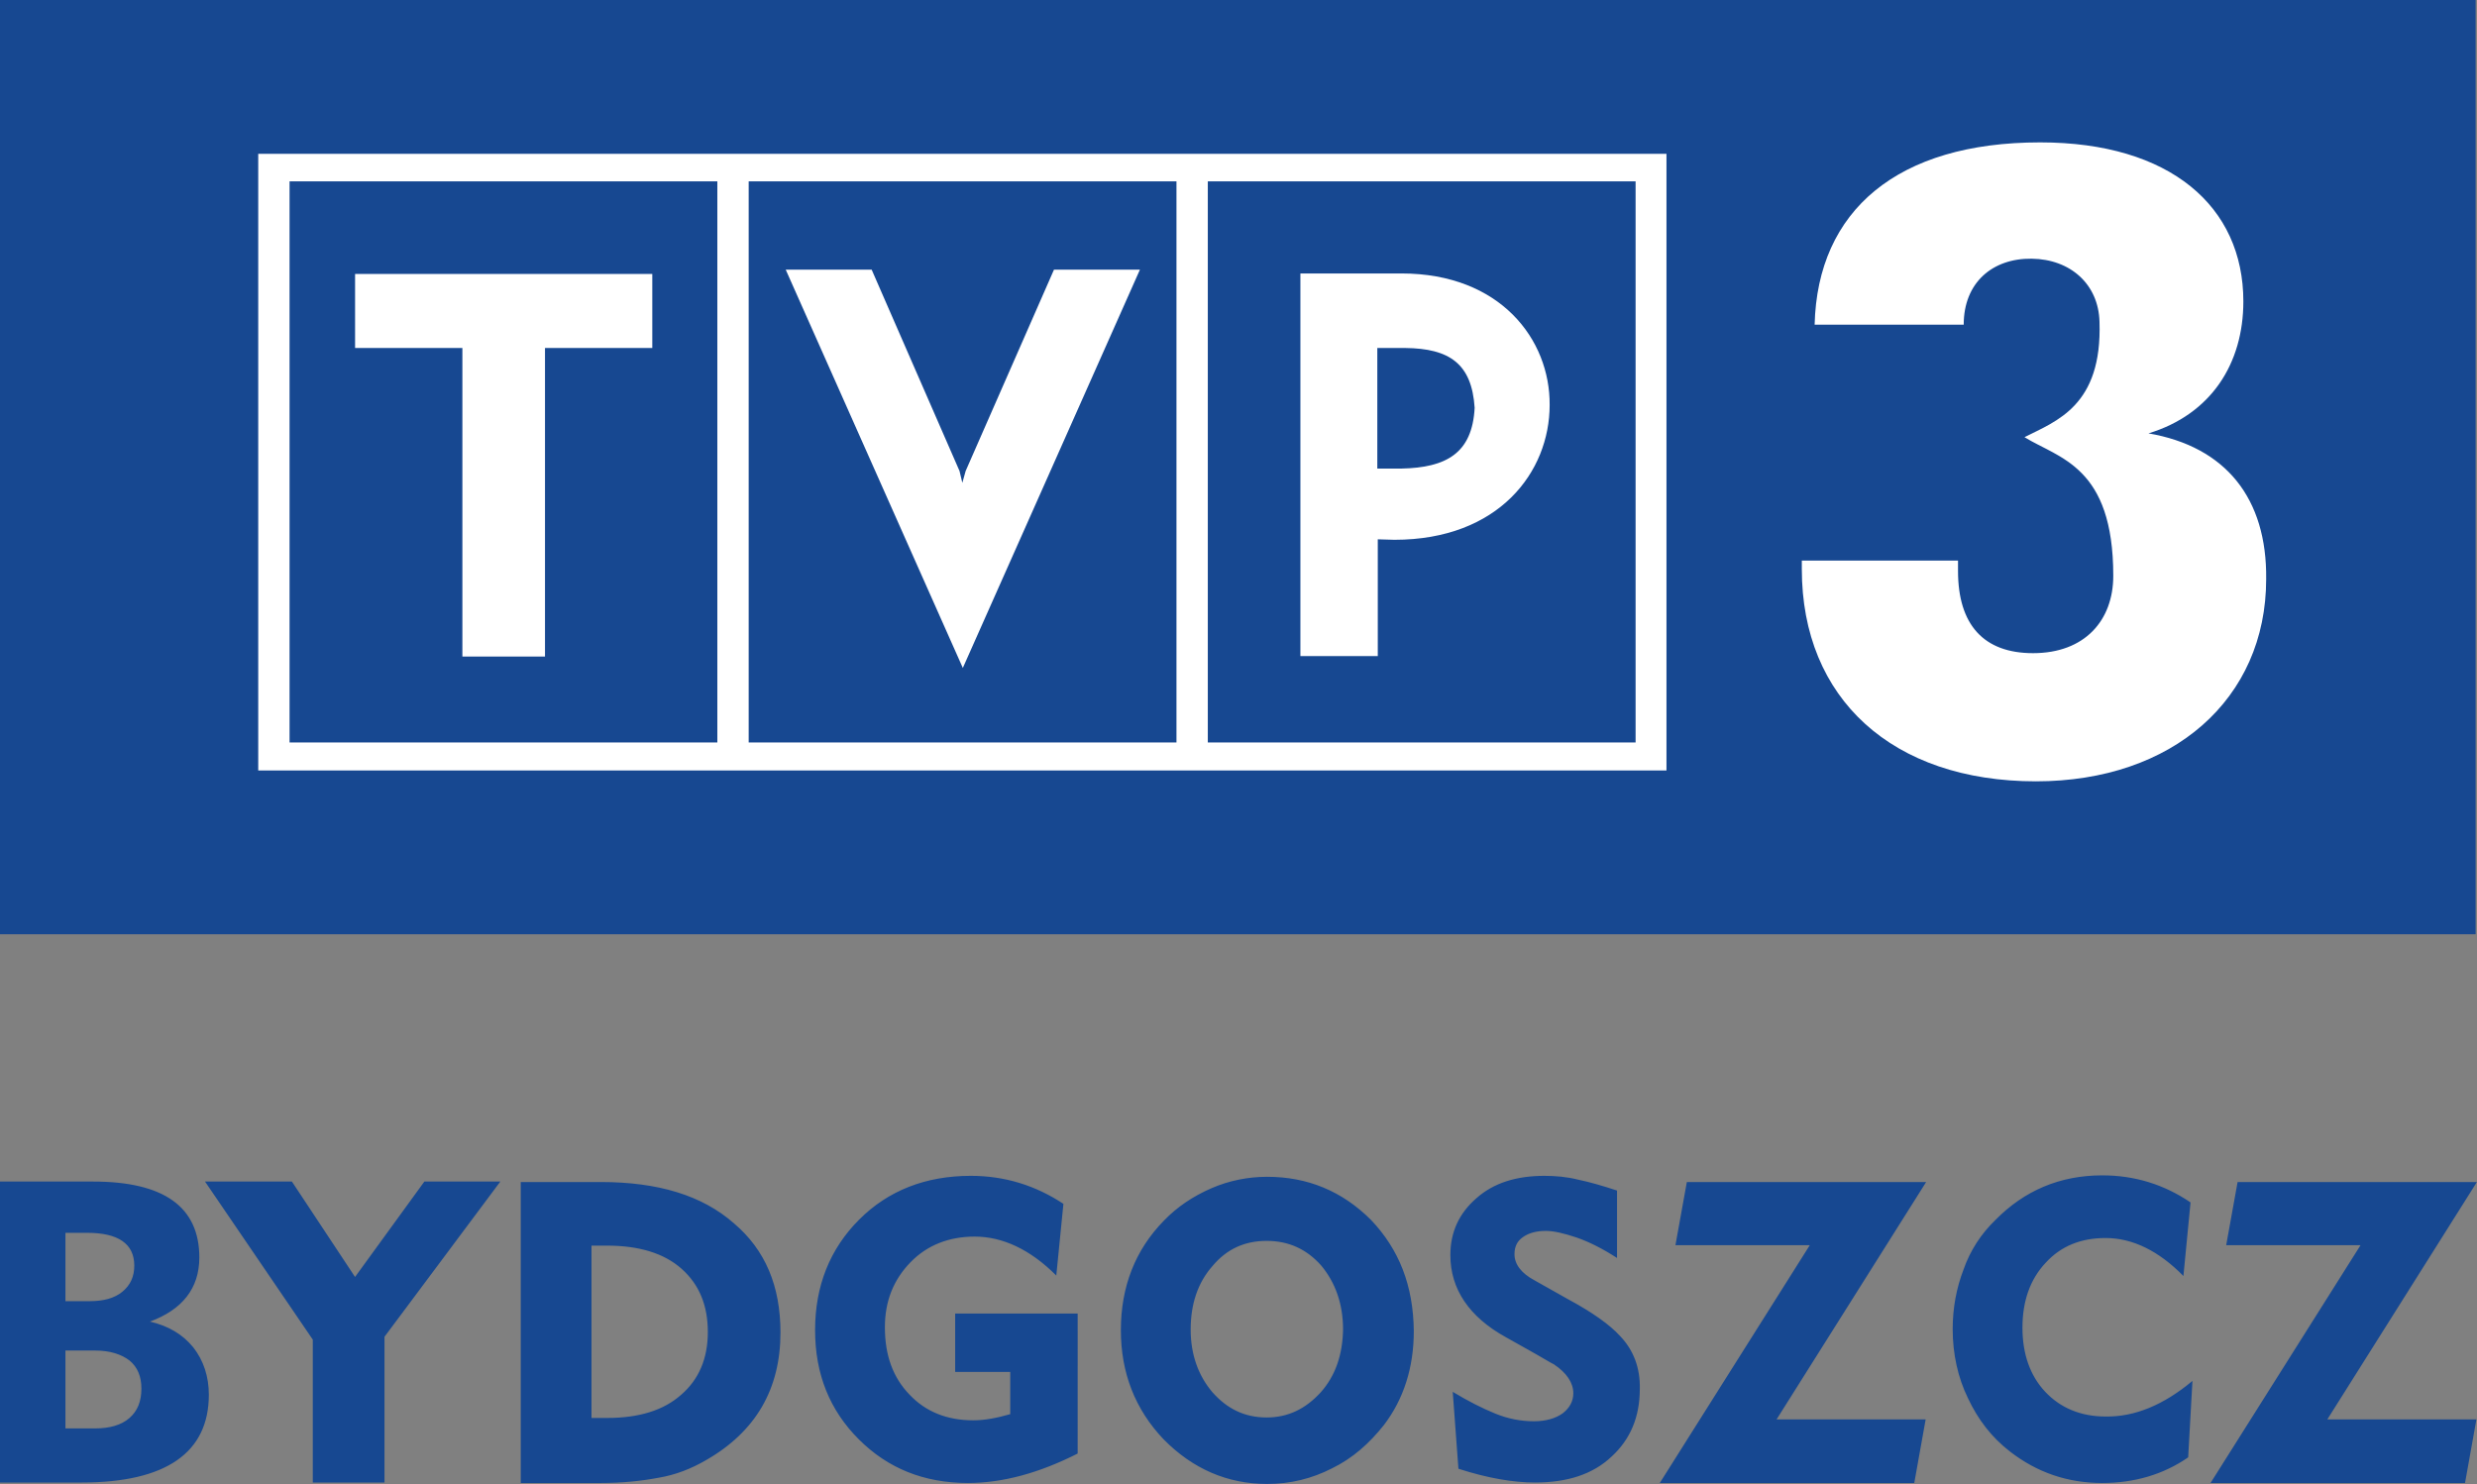 <svg width="211.67mm" height="126.83mm" version="1.1" viewBox="0 0 211.67 126.83" xmlns="http://www.w3.org/2000/svg">
 <rect x="0" y="0" width="211.67" height="126.83" fill="#808080" stroke="none"/>
 <g transform="translate(-259.45 -250.61)" stroke-width=".406">
  <path class="st0" d="m259.45 250.61h211.55v79.847h-211.55z" fill="#174891"/>
  <path class="st1" d="m341.97 290.86-0.284 1.014-0.243-1.014-7.506-17.203h-7.344l15.134 34.04 15.134-34.04h-7.344zm37.246-16.878h-8.642v32.702h6.613v-9.981l1.42 0.041c8.926 0 13.267-5.802 13.267-11.523 0.041-5.599-4.22-11.239-12.659-11.239zm0 16.675h-2.069v-10.305h2.394c3.773 0.041 5.68 1.339 5.924 5.112-0.203 3.895-2.434 5.112-6.248 5.193zm-97.699 25.804h120.34v-52.704h-120.34zm81.145-50.351h36.556v47.957h-36.556zm-39.234 0h36.556v47.957h-36.556zm-39.234 0h36.556v47.957h-36.556zm5.599 14.241h9.169v26.372h7.06v-26.372h9.169v-6.329h-25.398z" fill="#fff"/>
  <path class="st1" d="m443.04 287.65c5.356-1.623 8.114-5.964 8.114-11.279 0-8.114-6.248-13.592-17.365-13.592-12.172 0-19.029 5.802-19.272 15.58h12.74c0-3.611 2.475-5.68 5.802-5.64 3.327 0.041 5.721 2.191 5.802 5.396 0.243 7.181-3.692 8.48-6.41 9.859 2.962 1.826 7.587 2.475 7.587 11.847 0 3.814-2.434 6.613-6.857 6.613-4.22 0-6.41-2.434-6.41-7.019v-0.893h-13.348v0.73c0 11.076 7.749 18.136 20.002 18.136 11.685 0 19.678-7.019 19.678-17.284 0.081-6.897-3.449-11.32-10.062-12.456z" fill="#fff"/>
  <path class="st0" d="m471.07 371.92-0.974 5.437h-21.747l12.821-20.327h-11.482l0.974-5.396h20.449l-12.78 20.286zm-47.064 0-0.974 5.437h-21.747l12.821-20.327h-11.482l0.974-5.396h20.449l-12.78 20.286zm-121.8-20.327-9.9 13.267v12.456h-6.127v-12.212l-9.21-13.511h7.425l5.396 8.155 5.924-8.155zm-26.25 14.16c-0.893-1.095-2.11-1.826-3.692-2.191 2.759-1.014 4.22-2.84 4.22-5.477 0-4.341-3.043-6.492-9.088-6.492h-7.952v25.723h6.979c7.222 0 10.873-2.556 10.873-7.506 0-1.542-0.446-2.921-1.339-4.057zm-10.914-9.778h1.866c2.637 0 4.017 0.933 4.017 2.8 0 0.933-0.325 1.663-1.014 2.232-0.69 0.568-1.623 0.811-2.84 0.811h-2.029zm5.477 15.823c-0.69 0.609-1.704 0.893-2.921 0.893h-2.556v-6.654h2.556c1.258 0 2.232 0.325 2.921 0.852 0.69 0.568 1.014 1.379 1.014 2.394 0 1.095-0.325 1.907-1.014 2.515zm51.649-16.635c-2.718-2.394-6.492-3.53-11.401-3.53h-6.816v25.723h6.816c1.826 0 3.449-0.162 4.95-0.446 1.461-0.243 2.8-0.771 4.057-1.501 4.26-2.434 6.37-6.086 6.37-10.914 0-3.976-1.298-7.06-3.976-9.332zm-4.504 14.647c-1.501 1.339-3.611 1.988-6.329 1.988h-1.339v-14.728h1.339c2.718 0 4.869 0.649 6.37 1.988 1.501 1.339 2.232 3.124 2.232 5.396 0 2.272-0.771 4.057-2.272 5.356zm129.14-1.177-0.365 6.532c-2.11 1.461-4.585 2.191-7.344 2.191-2.962 0-5.558-0.893-7.871-2.678-1.582-1.217-2.759-2.759-3.611-4.585-0.852-1.745-1.298-3.773-1.298-5.883 0-1.826 0.325-3.53 0.933-5.112 0.568-1.623 1.501-3.043 2.718-4.22 2.475-2.515 5.518-3.814 9.129-3.814 2.759 0 5.274 0.771 7.546 2.313l-0.609 6.289c-2.11-2.15-4.341-3.246-6.654-3.246-2.11 0-3.814 0.69-5.112 2.11-1.339 1.42-1.988 3.286-1.988 5.558 0 2.232 0.649 4.098 1.948 5.477 1.298 1.379 3.043 2.11 5.153 2.11 2.475 0.041 4.95-0.974 7.425-3.043zm-95.264 6.208c-3.286 1.663-6.41 2.515-9.372 2.515-3.773 0-6.857-1.258-9.332-3.733-2.475-2.475-3.733-5.559-3.733-9.332 0-3.773 1.258-6.938 3.773-9.453 2.475-2.475 5.68-3.733 9.535-3.733 2.881 0 5.518 0.811 7.912 2.394l-0.609 6.127c-2.232-2.232-4.585-3.327-6.979-3.327-2.191 0-4.057 0.73-5.477 2.191-1.461 1.501-2.191 3.327-2.191 5.558 0 2.394 0.69 4.301 2.11 5.761 1.379 1.461 3.205 2.191 5.437 2.191 1.014 0 2.029-0.203 3.165-0.527v-3.611h-4.706v-4.99h10.468zm48.038-5.518c0 2.394-0.811 4.301-2.394 5.761-1.623 1.542-3.814 2.232-6.573 2.232-1.826 0-4.017-0.365-6.532-1.177l-0.487-6.573c1.339 0.811 2.556 1.42 3.651 1.866 1.095 0.446 2.191 0.649 3.286 0.649 1.014 0 1.866-0.243 2.475-0.69 0.568-0.446 0.893-1.014 0.893-1.704 0-0.893-0.568-1.745-1.663-2.475-0.203-0.081-0.974-0.568-2.434-1.379l-1.663-0.933c-3.165-1.745-4.747-4.138-4.747-7.019 0-1.948 0.73-3.57 2.232-4.869 1.461-1.298 3.408-1.907 5.802-1.907 0.933 0 1.907 0.081 2.881 0.325 0.974 0.203 2.11 0.527 3.327 0.933v5.761c-1.258-0.811-2.394-1.379-3.449-1.745-1.095-0.365-1.948-0.568-2.637-0.568-0.852 0-1.501 0.203-1.948 0.527-0.487 0.325-0.73 0.811-0.73 1.461 0 0.852 0.568 1.623 1.704 2.232l2.881 1.623c2.11 1.136 3.57 2.191 4.422 3.124 1.177 1.217 1.745 2.759 1.704 4.544zm-22.964-14.444c-2.475-2.475-5.437-3.692-8.885-3.692-1.623 0-3.246 0.325-4.747 0.974-1.582 0.69-2.921 1.582-4.057 2.759-2.475 2.515-3.692 5.68-3.692 9.372 0 3.651 1.217 6.776 3.651 9.332 2.475 2.515 5.437 3.814 8.845 3.814 1.988 0 3.814-0.446 5.558-1.339 1.745-0.852 3.165-2.11 4.422-3.692 1.704-2.232 2.556-4.95 2.556-8.033-0.041-3.895-1.258-6.979-3.651-9.494zm-4.301 14.728c-1.298 1.42-2.8 2.15-4.625 2.15-1.866 0-3.368-0.73-4.625-2.15-1.217-1.42-1.866-3.246-1.866-5.356 0-2.191 0.609-4.017 1.866-5.437 1.217-1.461 2.759-2.15 4.625-2.15 1.866 0 3.408 0.69 4.666 2.11 1.217 1.461 1.866 3.286 1.866 5.477-0.041 2.15-0.649 3.936-1.907 5.356z" fill="#174891"/>
 </g>
</svg>
